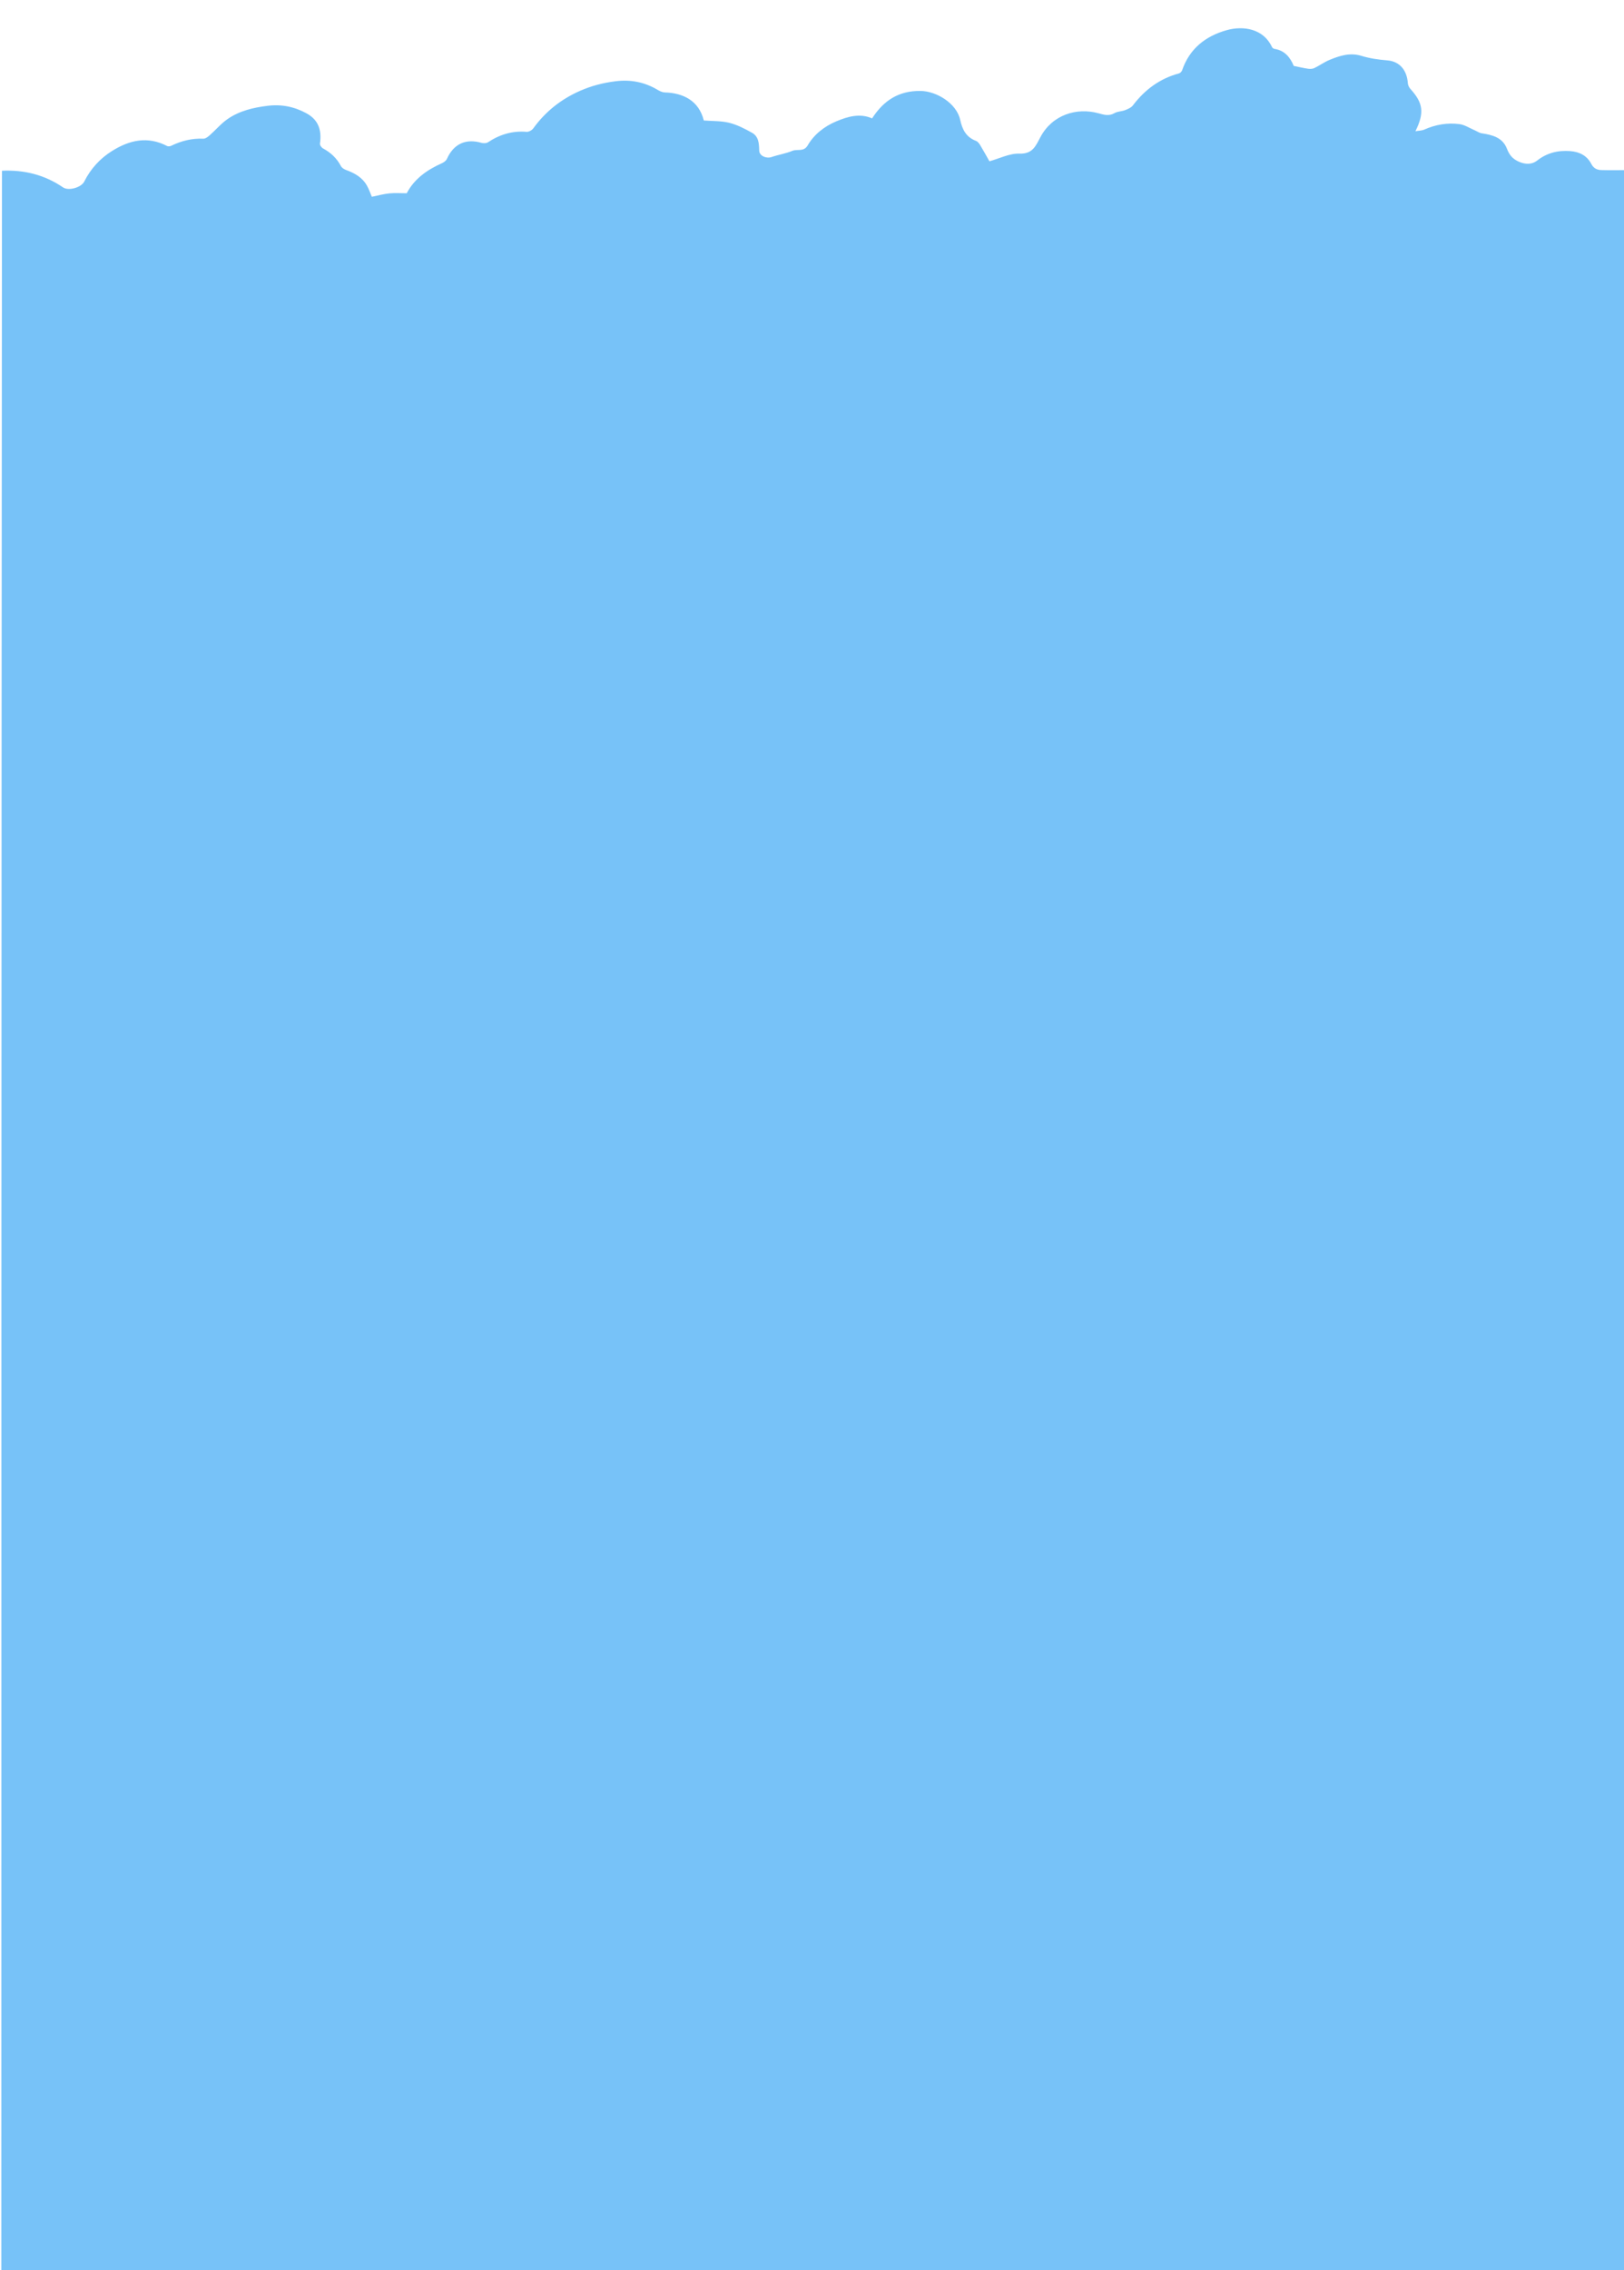 <svg version="1.1" id="Layer_1" xmlns="http://www.w3.org/2000/svg" xmlns:xlink="http://www.w3.org/1999/xlink" x="200px"
	y="0px" preserveAspectRatio="xMaxYMax" viewBox="0 0 1194 1668" enable-background="new 0 0 2388 1668">
	<path fill="#77c2f8" opacity="1" stroke="none" d="
M2389,125 
	C2389,639.63 2389,1154.261 2389,1668.946 
	C1593.093,1668.946 797.185,1668.946 1,1668.946 
	C1,1154.629 1,640.258 1.462,125.441 
	C18.023,124.696 32.92,128.515 46.346,137.674 
	C50.42,140.453 59.735,137.77 61.931,133.405 
	C66.675,123.973 73.502,116.457 82.459,110.871 
	C95.333,102.843 108.632,99.875 122.9,107.3 
	C123.682,107.707 125.082,107.494 125.952,107.072 
	C133.393,103.46 141.138,101.558 149.482,101.892 
	C150.998,101.953 152.801,100.596 154.092,99.461 
	C158.641,95.464 162.609,90.67 167.561,87.299 
	C176.245,81.387 186.2,79.024 196.707,77.738 
	C207.081,76.468 216.455,78.412 225.267,83.22 
	C233.919,87.94 236.689,95.239 235.233,105.537 
	C235.081,106.611 236.403,108.447 237.517,109.052 
	C243.203,112.134 247.655,116.273 250.682,122.064 
	C251.362,123.366 253.095,124.418 254.572,124.951 
	C260.89,127.231 266.48,130.447 269.846,136.488 
	C271.366,139.215 272.37,142.228 273.38,144.581 
	C278.065,143.635 282.106,142.486 286.221,142.082 
	C290.413,141.67 294.676,141.991 299.029,141.991 
	C304.613,131.361 313.974,124.796 324.862,119.941 
	C326.32,119.291 327.982,118.087 328.596,116.713 
	C333.501,105.745 342.394,101.607 353.991,104.947 
	C355.448,105.367 357.574,105.321 358.758,104.537 
	C367.412,98.807 376.704,95.975 387.169,96.857 
	C388.763,96.991 391.108,95.672 392.102,94.299 
	C401.033,81.951 412.445,72.927 426.405,66.764 
	C434.847,63.037 443.469,60.831 452.598,59.695 
	C463.751,58.306 473.927,60.308 483.517,66.029 
	C485.099,66.973 487.003,67.867 488.781,67.914 
	C502.164,68.264 513.872,73.924 517.448,88.519 
	C523.761,89.02 530.202,88.737 536.198,90.233 
	C542.029,91.689 547.619,94.587 552.918,97.558 
	C557.813,100.303 558.073,105.387 558.19,110.608 
	C558.279,114.578 563.466,116.673 567.218,115.389 
	C572.252,113.666 577.637,112.871 582.523,110.841 
	C586.199,109.313 590.919,111.792 593.8,106.859 
	C598.62,98.602 606.168,92.836 614.799,89.182 
	C623.283,85.59 632.289,83.03 641.175,86.981 
	C649.771,73.683 660.887,66.621 676.813,66.811 
	C688.449,66.95 703.298,75.827 705.963,88.094 
	C707.51,95.213 710.352,100.792 717.559,103.502 
	C718.811,103.973 719.896,105.384 720.642,106.614 
	C723.083,110.635 725.331,114.774 727.445,118.499 
	C734.845,116.459 742.207,112.626 749.429,112.875 
	C759.317,113.216 761.453,107.211 765.001,100.607 
	C773.768,84.293 791.514,78.901 807.397,83.164 
	C811.638,84.302 815.182,85.521 819.366,83.122 
	C821.652,81.811 824.697,81.898 827.228,80.912 
	C829.301,80.105 831.686,79.074 832.958,77.401 
	C841.733,65.862 852.727,57.712 866.843,53.923 
	C867.758,53.677 868.799,52.57 869.12,51.636 
	C874.587,35.698 886.347,26.522 901.921,22.151 
	C914.262,18.688 928.93,21.173 935.135,34.467 
	C935.438,35.115 936.316,35.809 937.011,35.913 
	C944.729,37.074 948.702,42.426 951.2,48.437 
	C955.16,49.234 958.484,50.042 961.855,50.516 
	C963.318,50.721 965.066,50.623 966.36,49.995 
	C970.157,48.151 973.641,45.608 977.523,44.002 
	C984.939,40.933 992.566,38.491 1000.762,40.99 
	C1006.999,42.891 1013.298,43.81 1019.874,44.341 
	C1029.363,45.108 1034.446,51.861 1035.077,61.131 
	C1035.176,62.589 1035.978,64.258 1036.976,65.356 
	C1046.331,75.651 1047.375,82.801 1040.652,96.411 
	C1043.262,95.96 1045.402,96.006 1047.168,95.215 
	C1055.457,91.501 1064.163,90.045 1073.05,91.196 
	C1076.861,91.69 1080.428,94.092 1084.094,95.652 
	C1085.863,96.405 1087.54,97.647 1089.372,97.927 
	C1097.195,99.121 1104.707,100.976 1107.924,109.236 
	C1109.65,113.67 1111.808,116.534 1116.431,118.683 
	C1121.562,121.068 1126.478,120.835 1130.031,118.047 
	C1137.422,112.248 1145.417,110.367 1154.382,111.01 
	C1161.158,111.495 1166.762,114.281 1169.955,120.429 
	C1171.644,123.68 1174.137,124.868 1177.325,124.95 
	C1183.507,125.109 1189.696,125.023 1195.881,124.99 
	C1210.957,124.911 1224.882,128.83 1237.53,137.063 
	C1242.824,140.509 1251.176,138.48 1254.042,132.964 
	C1258.75,123.902 1265.371,116.413 1273.985,111.043 
	C1286.86,103.016 1300.398,99.624 1314.87,107.275 
	C1315.649,107.687 1317.049,107.501 1317.914,107.084 
	C1325.36,103.499 1333.093,101.543 1341.442,101.894 
	C1342.965,101.958 1344.786,100.63 1346.075,99.496 
	C1350.622,95.498 1354.574,90.682 1359.529,87.324 
	C1368.217,81.436 1378.147,79.001 1388.668,77.739 
	C1399.034,76.496 1408.415,78.385 1417.234,83.196 
	C1425.87,87.908 1428.725,95.339 1427.236,105.498 
	C1427.079,106.575 1428.376,108.439 1429.483,109.03 
	C1435.36,112.167 1439.841,116.515 1442.914,122.462 
	C1443.513,123.622 1445.181,124.42 1446.526,124.97 
	C1452.163,127.273 1457.815,129.502 1460.862,135.344 
	C1462.536,138.554 1464.147,141.798 1465.546,144.553 
	C1470.027,143.644 1474.067,142.488 1478.182,142.082 
	C1482.381,141.668 1486.653,141.99 1491.018,141.99 
	C1496.578,131.38 1505.967,124.843 1516.824,119.945 
	C1518.282,119.287 1520.075,118.102 1520.557,116.749 
	C1524.371,106.053 1534.751,101.602 1545.953,104.944 
	C1547.404,105.377 1549.54,105.337 1550.724,104.555 
	C1559.379,98.838 1568.682,95.857 1579.117,97.007 
	C1581.658,97.287 1583.071,96.43 1584.589,94.083 
	C1587.236,89.992 1590.428,86.113 1593.985,82.777 
	C1605.099,72.356 1618.141,65.109 1632.957,61.558 
	C1642.792,59.201 1652.665,58.181 1662.948,60.708 
	C1671.267,62.753 1677.815,69.709 1687.12,68.752 
	C1689.253,68.532 1691.625,69.509 1693.731,70.333 
	C1702.317,73.691 1707.635,79.992 1709.346,88.479 
	C1716.042,89.022 1722.324,88.745 1728.159,90.227 
	C1733.99,91.708 1739.589,94.563 1744.889,97.532 
	C1749.771,100.268 1750.093,105.334 1750.187,110.569 
	C1750.258,114.533 1755.453,116.68 1759.182,115.406 
	C1764.218,113.685 1769.536,112.758 1774.505,110.886 
	C1778.488,109.386 1783.037,111.108 1786.496,105.677 
	C1792.029,96.989 1800.697,90.925 1810.806,87.644 
	C1818.293,85.213 1825.88,83.855 1833.18,86.952 
	C1841.744,73.718 1852.857,66.645 1868.773,66.813 
	C1880.524,66.936 1895.114,75.9 1898.019,88.043 
	C1899.526,94.339 1901.323,100.103 1908.196,102.841 
	C1910.26,103.663 1911.989,105.916 1913.306,107.891 
	C1915.641,111.389 1917.543,115.176 1919.434,118.503 
	C1926.817,116.47 1934.165,112.677 1941.397,112.886 
	C1951.204,113.168 1953.433,107.313 1956.991,100.645 
	C1965.704,84.32 1983.437,78.912 1999.361,83.15 
	C2003.58,84.272 2007.224,85.763 2011.309,83.083 
	C2012.569,82.256 2014.499,82.531 2015.951,81.905 
	C2019.035,80.574 2022.977,79.75 2024.858,77.369 
	C2033.835,66.003 2044.689,57.724 2058.804,53.925 
	C2059.724,53.677 2060.781,52.596 2061.101,51.67 
	C2066.517,35.96 2078.031,26.862 2093.41,22.306 
	C2105.387,18.758 2120.926,20.953 2127.123,34.431 
	C2127.424,35.085 2128.286,35.81 2128.972,35.908 
	C2136.729,37.021 2140.645,42.436 2143.228,48.479 
	C2147.117,49.244 2150.446,50.032 2153.82,50.5 
	C2155.288,50.704 2157.049,50.653 2158.327,50.016 
	C2161.967,48.202 2165.242,45.553 2168.995,44.095 
	C2176.583,41.145 2184.336,38.422 2192.725,40.98 
	C2198.956,42.88 2205.202,44.053 2211.845,44.355 
	C2217.475,44.61 2223.996,47.912 2225.423,53.455 
	C2227.351,60.943 2231.009,66.997 2234.821,73.422 
	C2239.114,80.659 2237.31,88.389 2232.099,96.63 
	C2235.422,95.974 2237.552,95.939 2239.335,95.134 
	C2247.629,91.395 2256.363,90.072 2265.236,91.214 
	C2269.024,91.701 2272.557,94.204 2276.199,95.805 
	C2277.823,96.519 2279.372,97.691 2281.057,97.929 
	C2289.062,99.06 2296.742,100.862 2299.964,109.416 
	C2301.657,113.912 2303.998,116.677 2308.604,118.757 
	C2313.925,121.16 2318.156,119.978 2322.692,117.777 
	C2326.743,115.81 2330.542,112.794 2334.802,111.885 
	C2346.257,109.439 2356.874,110.456 2362.968,121.773 
	C2363.405,122.584 2364.081,123.674 2364.828,123.846 
	C2372.803,125.684 2380.814,127.387 2389,125 
z">

		<animateMotion dur="30s" repeatCount="indefinite" path="M0,0 L-1194,0" />

	</path>

</svg>